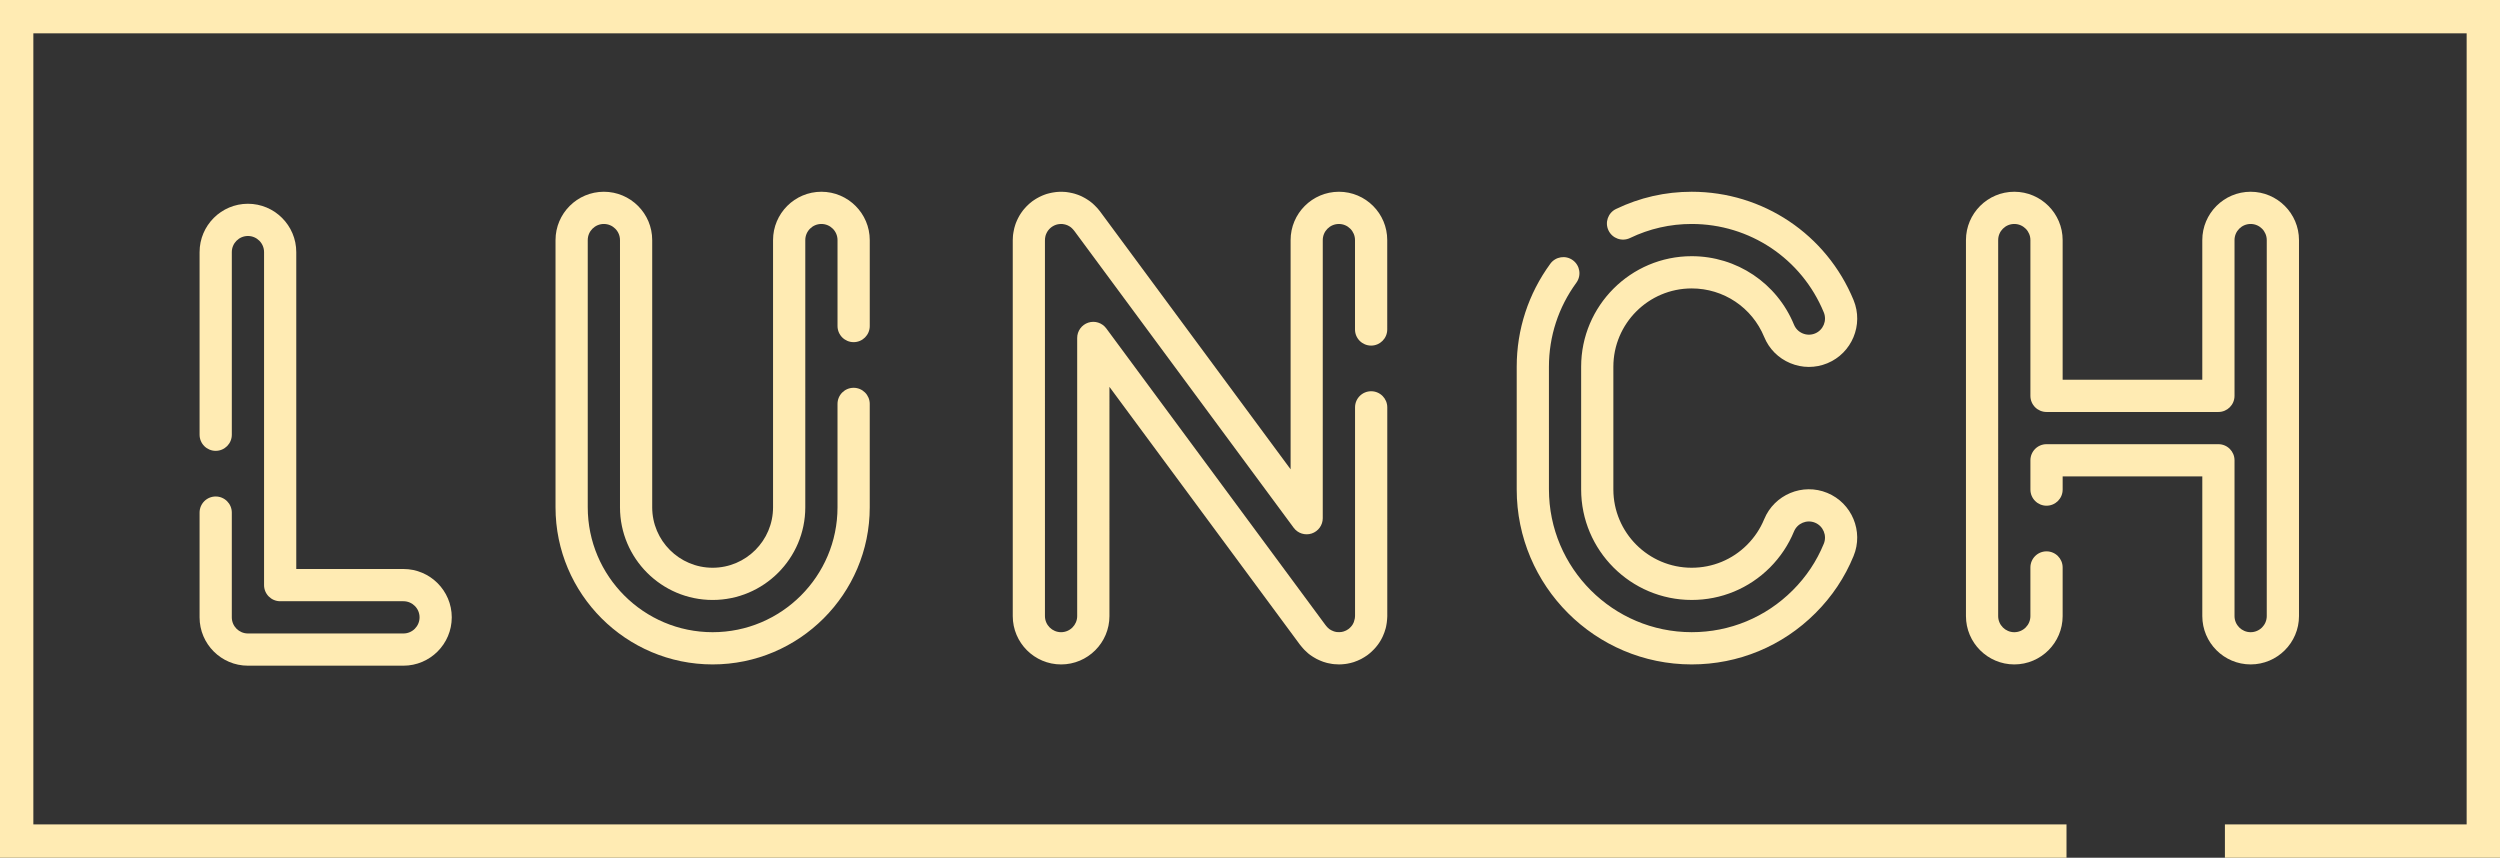 <?xml version="1.0" encoding="utf-8"?>
<!-- Generator: Adobe Illustrator 16.0.0, SVG Export Plug-In . SVG Version: 6.00 Build 0)  -->
<!DOCTYPE svg PUBLIC "-//W3C//DTD SVG 1.1//EN" "http://www.w3.org/Graphics/SVG/1.1/DTD/svg11.dtd">
<svg version="1.1" id="Layer_1" xmlns="http://www.w3.org/2000/svg" xmlns:xlink="http://www.w3.org/1999/xlink" x="0px" y="0px"
	 width="299.861px" height="102.88px" viewBox="0 0 299.861 102.88" enable-background="new 0 0 299.861 102.88"
	 xml:space="preserve">
<rect x="0" y="0" width="299.861" height="102.88" fill="#333333" stroke="none"/>
<polyline id="border_1_" fill="none" stroke="#FFEBB3" stroke-width="4" stroke-miterlimit="10" points="247.866,100.88 2,100.88 
	2,2 297.861,2 297.861,100.88 266.866,100.88 "/>
<g id="lunch">
	<g>
		<g>
			<path fill="#FFEBB3" d="M269.951,23c-3.197,0-5.798,2.601-5.798,5.798v16.75h-16.75v-16.75c0-3.197-2.602-5.798-5.799-5.798
				s-5.798,2.601-5.798,5.798v45.097c0,3.198,2.601,5.799,5.798,5.799s5.799-2.601,5.799-5.799v-5.83
				c0-1.067-0.865-1.933-1.934-1.933c-1.067,0-1.933,0.865-1.933,1.933v5.83c0,1.066-0.866,1.934-1.933,1.934
				c-1.065,0-1.933-0.867-1.933-1.934V28.797c0-1.065,0.867-1.933,1.933-1.933c1.066,0,1.933,0.867,1.933,1.933V47.48
				c0,1.068,0.865,1.934,1.933,1.934h20.616c1.067,0,1.933-0.865,1.933-1.934V28.797c0-1.065,0.867-1.933,1.933-1.933
				c1.066,0,1.933,0.867,1.933,1.933v45.097c0,1.066-0.866,1.934-1.933,1.934c-1.065,0-1.933-0.867-1.933-1.934V55.211
				c0-1.067-0.865-1.933-1.933-1.933H245.47c-1.067,0-1.933,0.865-1.933,1.933v3.511c0,1.068,0.865,1.934,1.933,1.934
				c1.068,0,1.934-0.865,1.934-1.934v-1.578h16.75v16.75c0,3.198,2.601,5.799,5.798,5.799s5.799-2.601,5.799-5.799V28.797
				C275.75,25.6,273.148,23,269.951,23z"/>
		</g>
	</g>
	<g>
		<g>
			<g>
				<path fill="#FFEBB3" d="M202.907,79.693c5.605,0,10.878-2.185,14.842-6.149c1.988-1.981,3.529-4.29,4.579-6.859
					c1.213-2.953-0.203-6.348-3.158-7.565c-2.955-1.217-6.35,0.201-7.568,3.16c-0.469,1.14-1.158,2.173-2.046,3.065
					c-1.774,1.775-4.136,2.752-6.648,2.752c-5.179,0-9.394-4.214-9.394-9.394V43.989c0-5.18,4.215-9.394,9.394-9.394
					c3.827,0,7.24,2.285,8.694,5.817c0.588,1.433,1.699,2.551,3.131,3.147c1.432,0.599,3.01,0.603,4.443,0.013
					c2.953-1.216,4.367-4.612,3.151-7.575C219.07,28.101,211.447,23,202.907,23c-3.167,0-6.22,0.694-9.071,2.065
					c-0.962,0.462-1.367,1.617-0.904,2.579s1.617,1.367,2.58,0.905c2.324-1.118,4.812-1.685,7.396-1.685
					c6.97,0,13.189,4.163,15.845,10.604c0.406,0.989-0.064,2.125-1.047,2.529c-0.479,0.197-1.005,0.195-1.484-0.005
					c-0.477-0.198-0.848-0.571-1.044-1.049c-2.054-4.99-6.87-8.214-12.27-8.214c-7.311,0-13.259,5.948-13.259,13.259v14.714
					c0,7.312,5.948,13.259,13.259,13.259c3.544,0,6.876-1.379,9.386-3.888c1.25-1.258,2.221-2.714,2.884-4.325
					c0.407-0.987,1.536-1.46,2.521-1.056c0.986,0.406,1.459,1.539,1.054,2.527c-0.854,2.091-2.109,3.97-3.732,5.588
					c-3.237,3.236-7.538,5.02-12.111,5.02c-9.442,0-17.124-7.683-17.124-17.125V43.989c0-3.646,1.137-7.13,3.288-10.077
					c0.63-0.862,0.44-2.071-0.422-2.7c-0.862-0.631-2.071-0.44-2.7,0.422c-2.637,3.612-4.031,7.885-4.031,12.355v14.714
					C181.918,70.277,191.334,79.693,202.907,79.693z"/>
			</g>
		</g>
	</g>
	<g>
		<g>
			<path fill="#FFEBB3" d="M98.521,23c-3.197,0-5.798,2.601-5.798,5.798v32.052c0,3.996-3.251,7.248-7.247,7.248
				c-3.997,0-7.248-3.252-7.248-7.248V28.797C78.229,25.6,75.627,23,72.43,23s-5.798,2.601-5.798,5.798v32.052
				c0,10.391,8.453,18.844,18.845,18.844c10.391,0,18.844-8.453,18.844-18.844V48.448c0-1.068-0.865-1.934-1.933-1.934
				s-1.933,0.865-1.933,1.934v12.401c0,8.26-6.72,14.979-14.979,14.979c-8.26,0-14.979-6.719-14.979-14.979V28.797
				c0-1.065,0.867-1.933,1.933-1.933c1.066,0,1.934,0.867,1.934,1.933v32.052c0,6.128,4.984,11.113,11.113,11.113
				c6.127,0,11.113-4.985,11.113-11.113V28.797c0-1.065,0.866-1.933,1.932-1.933c1.066,0,1.934,0.867,1.934,1.933v10.309
				c0,1.067,0.865,1.933,1.933,1.933s1.933-0.865,1.933-1.933V28.797C104.32,25.6,101.719,23,98.521,23z"/>
		</g>
	</g>
	<g>
		<g>
			<path fill="#FFEBB3" d="M29.737,79.845h18.651c3.197,0,5.798-2.601,5.798-5.799c0-3.197-2.601-5.798-5.798-5.798H35.536V30.238
				c0-3.197-2.602-5.798-5.799-5.798s-5.798,2.601-5.798,5.798v21.904c0,1.068,0.865,1.934,1.933,1.934
				c1.068,0,1.933-0.865,1.933-1.934V30.238c0-1.065,0.867-1.933,1.933-1.933c1.066,0,1.934,0.867,1.934,1.933v39.943
				c0,1.067,0.865,1.933,1.932,1.933h14.786c1.065,0,1.933,0.867,1.933,1.933c0,1.066-0.867,1.934-1.933,1.934H29.737
				c-1.065,0-1.933-0.867-1.933-1.934V61.484c0-1.067-0.864-1.933-1.933-1.933c-1.067,0-1.933,0.865-1.933,1.933v12.562
				C23.939,77.245,26.54,79.845,29.737,79.845z"/>
		</g>
	</g>
	<g>
		<g>
			<path fill="#FFEBB3" d="M160.6,23c-3.197,0-5.799,2.601-5.799,5.798v27.492l-22.876-30.957c-0.038-0.053-0.08-0.103-0.124-0.15
				c-0.05-0.063-0.104-0.131-0.157-0.191c-0.027-0.031-0.072-0.079-0.102-0.109l-0.047-0.048c-0.065-0.074-0.137-0.146-0.209-0.214
				c-0.075-0.078-0.154-0.15-0.236-0.221c-0.028-0.025-0.059-0.05-0.09-0.073c-0.046-0.039-0.094-0.077-0.143-0.114l-0.138-0.105
				c-0.074-0.059-0.122-0.092-0.205-0.138c-0.063-0.046-0.14-0.094-0.208-0.132c-0.037-0.023-0.075-0.046-0.113-0.067
				c-0.084-0.051-0.17-0.096-0.26-0.14c-0.056-0.03-0.115-0.061-0.178-0.091c-0.048-0.023-0.096-0.045-0.145-0.064l-0.23-0.093
				c-0.079-0.029-0.159-0.058-0.238-0.082c-0.073-0.025-0.15-0.049-0.237-0.075c-0.05-0.015-0.101-0.028-0.151-0.039l-0.076-0.019
				c-0.125-0.034-0.254-0.061-0.386-0.079c-0.091-0.018-0.183-0.033-0.303-0.047l-0.187-0.02c-0.109-0.01-0.219-0.015-0.327-0.015
				c-0.132-0.011-0.228-0.011-0.361,0c-0.102,0.002-0.208,0.008-0.332,0.021l-0.116,0.014c-0.107,0.011-0.215,0.027-0.322,0.046
				c-0.094,0.014-0.178,0.03-0.24,0.046c-0.064,0.013-0.128,0.027-0.193,0.044c-0.083,0.017-0.16,0.036-0.24,0.063
				c-0.052,0.015-0.104,0.029-0.124,0.036c-0.083,0.024-0.16,0.053-0.235,0.083c-0.058,0.019-0.167,0.063-0.223,0.088l-0.065,0.028
				c-0.099,0.039-0.2,0.085-0.307,0.143c-0.103,0.049-0.198,0.1-0.288,0.155c-0.045,0.025-0.086,0.05-0.12,0.072
				c-0.016,0.009-0.048,0.027-0.062,0.037c-0.096,0.058-0.19,0.118-0.28,0.184c-0.038,0.024-0.075,0.051-0.111,0.078
				c-0.039,0.029-0.077,0.061-0.117,0.095c-0.074,0.056-0.15,0.118-0.221,0.18c-0.035,0.029-0.093,0.083-0.125,0.116l-0.047,0.044
				c-0.07,0.063-0.141,0.131-0.207,0.202c-0.089,0.086-0.174,0.181-0.255,0.284l-0.093,0.109c-0.016,0.019-0.031,0.037-0.045,0.056
				c-0.076,0.098-0.139,0.183-0.203,0.279l0,0l-0.065,0.097c-0.041,0.058-0.087,0.131-0.122,0.192
				c-0.025,0.042-0.051,0.084-0.074,0.126c-0.045,0.076-0.088,0.158-0.133,0.248c-0.049,0.094-0.092,0.182-0.127,0.268
				c-0.041,0.087-0.078,0.18-0.124,0.294c-0.03,0.078-0.058,0.156-0.081,0.234c-0.035,0.101-0.066,0.209-0.098,0.325l-0.033,0.131
				c-0.039,0.138-0.066,0.282-0.086,0.431c-0.001,0.008-0.002,0.016-0.003,0.022c-0.019,0.08-0.031,0.16-0.039,0.242l-0.019,0.187
				c-0.006,0.062-0.011,0.146-0.011,0.209c-0.001,0.033-0.003,0.066-0.004,0.099c-0.005,0.062-0.009,0.136-0.009,0.184v45.098
				c0,3.197,2.602,5.798,5.799,5.798s5.798-2.601,5.798-5.798V46.405l22.862,30.939c0.035,0.046,0.073,0.094,0.113,0.138
				c0.078,0.101,0.162,0.199,0.252,0.294c0.055,0.063,0.109,0.125,0.165,0.18c0.094,0.094,0.188,0.183,0.288,0.27l0.027,0.026
				c0.047,0.048,0.097,0.093,0.148,0.135c0.114,0.093,0.29,0.229,0.509,0.365c0.047,0.03,0.097,0.061,0.148,0.091
				c0.112,0.072,0.226,0.137,0.338,0.194c0.094,0.052,0.188,0.096,0.293,0.138c0.1,0.045,0.195,0.088,0.262,0.113
				c0.05,0.021,0.099,0.039,0.105,0.039l0,0c0.043,0.019,0.085,0.035,0.128,0.051c0.139,0.049,0.284,0.09,0.433,0.13
				c0.037,0.009,0.074,0.019,0.113,0.026c0.015,0.003,0.034,0.007,0.054,0.012c0.169,0.041,0.345,0.072,0.463,0.087
				c0.093,0.016,0.178,0.025,0.26,0.031c0.183,0.017,0.368,0.03,0.587,0.03c0.242,0,0.476-0.022,0.71-0.049
				c0.017-0.002,0.048-0.006,0.064-0.008l0.2-0.03c0.266-0.048,0.51-0.106,0.771-0.187c0.044-0.015,0.096-0.034,0.146-0.055
				c0.214-0.073,0.419-0.158,0.611-0.255c0.036-0.016,0.071-0.033,0.108-0.051c0.032-0.016,0.063-0.032,0.095-0.05
				c0.215-0.119,0.428-0.249,0.626-0.387c0.036-0.023,0.071-0.048,0.106-0.075c0.038-0.028,0.077-0.06,0.117-0.095
				c0.037-0.028,0.08-0.063,0.146-0.117c0.062-0.048,0.138-0.116,0.193-0.171l0.048-0.047c0.087-0.078,0.173-0.162,0.251-0.249
				c0.055-0.058,0.114-0.124,0.191-0.212l0.055-0.066c0.064-0.069,0.122-0.141,0.177-0.222c0.044-0.058,0.087-0.116,0.103-0.141
				l0.097-0.142c0.041-0.058,0.087-0.131,0.121-0.192c0.033-0.055,0.065-0.108,0.096-0.162c0.013-0.023,0.047-0.089,0.06-0.113
				l0.062-0.12c0.013-0.025,0.024-0.052,0.037-0.078l0.041-0.083c0.068-0.138,0.127-0.279,0.175-0.424l0.024-0.067
				c0.052-0.13,0.096-0.272,0.149-0.469l0.033-0.133c0.009-0.037,0.018-0.074,0.025-0.111l0.035-0.193
				c0.019-0.09,0.032-0.18,0.044-0.271c0.021-0.122,0.033-0.243,0.037-0.365c0.007-0.078,0.012-0.156,0.014-0.23
				c0.005-0.06,0.008-0.133,0.008-0.179V48.861c0-1.067-0.865-1.933-1.933-1.933s-1.933,0.865-1.933,1.933v24.964
				c-0.003,0.043-0.005,0.085-0.005,0.126l-0.007,0.076c-0.002,0.023-0.004,0.048-0.005,0.071c-0.005,0.031-0.009,0.063-0.013,0.092
				c-0.002,0.011-0.004,0.021-0.006,0.033l-0.104,0.375c-0.007,0.019-0.014,0.037-0.021,0.057c-0.03,0.061-0.059,0.118-0.076,0.157
				l-0.031,0.06h-0.001c-0.014,0.022-0.027,0.045-0.04,0.067l-0.058,0.083c-0.012,0.016-0.024,0.031-0.035,0.047
				c-0.029,0.033-0.06,0.07-0.093,0.111c-0.025,0.024-0.049,0.05-0.073,0.075c-0.029,0.027-0.06,0.056-0.083,0.079l-0.053,0.049
				c-0.023,0.018-0.061,0.047-0.097,0.076c-0.073,0.05-0.15,0.097-0.229,0.142c-0.034,0.015-0.067,0.031-0.101,0.048
				c-0.041,0.022-0.101,0.046-0.166,0.066c-0.033,0.011-0.069,0.024-0.106,0.039c-0.067,0.018-0.133,0.032-0.188,0.041l-0.048,0.009
				c-0.141,0.016-0.328,0.028-0.533,0.008c-0.003-0.001-0.006-0.001-0.008-0.001c-0.015-0.002-0.028-0.004-0.038-0.005
				c-0.03-0.004-0.062-0.009-0.093-0.016c-0.023-0.007-0.047-0.012-0.07-0.017c-0.019-0.005-0.039-0.01-0.062-0.015
				c-0.023-0.006-0.046-0.012-0.067-0.019c-0.032-0.013-0.063-0.024-0.099-0.037c-0.051-0.02-0.1-0.043-0.149-0.065
				c-0.019-0.01-0.038-0.018-0.058-0.026c-0.019-0.009-0.035-0.019-0.05-0.025c-0.038-0.025-0.096-0.06-0.136-0.081
				c-0.02-0.015-0.04-0.027-0.061-0.039c-0.014-0.009-0.027-0.018-0.04-0.027c-0.036-0.036-0.074-0.07-0.113-0.104
				c-0.032-0.028-0.064-0.057-0.095-0.085c-0.041-0.051-0.097-0.116-0.143-0.163c-0.04-0.053-0.073-0.094-0.105-0.131
				l-26.283-35.569c-0.497-0.671-1.369-0.948-2.159-0.687c-0.792,0.261-1.328,1.002-1.328,1.836v33.359
				c0,1.065-0.867,1.933-1.933,1.933c-1.066,0-1.933-0.867-1.933-1.933V28.869c0.004-0.062,0.008-0.132,0.008-0.178
				c0.001-0.024,0.002-0.051,0.003-0.076l0.004-0.036c0.001-0.007,0.002-0.013,0.003-0.018c0.013-0.059,0.022-0.116,0.03-0.175
				l0.021-0.104c0.023-0.059,0.043-0.118,0.061-0.178l0.011-0.027c0.017-0.033,0.032-0.067,0.048-0.103
				c0.008-0.018,0.018-0.034,0.026-0.052l0.027-0.056c0.009-0.017,0.019-0.032,0.026-0.045c0.015-0.025,0.029-0.051,0.045-0.075
				l0.025-0.037c0.014-0.019,0.025-0.037,0.039-0.056l0.09-0.109c0.009-0.011,0.018-0.022,0.027-0.033
				c0.025-0.024,0.049-0.05,0.072-0.075c0.029-0.025,0.061-0.056,0.08-0.076l0.035-0.033c0.018-0.014,0.045-0.035,0.045-0.035
				c0.025-0.018,0.05-0.038,0.076-0.059c0.016-0.012,0.031-0.023,0.048-0.035l0.094-0.057c0.026-0.015,0.054-0.029,0.079-0.046
				c0.032-0.015,0.066-0.032,0.098-0.049c0.033-0.014,0.064-0.027,0.084-0.036l0.123-0.048c0.023-0.007,0.048-0.014,0.072-0.021
				c0.021-0.005,0.043-0.011,0.065-0.016c0.009-0.002,0.05-0.012,0.078-0.019c0.06-0.008,0.133-0.019,0.164-0.025l0.153-0.012
				c0.037,0,0.075-0.001,0.113-0.003c0.027,0.001,0.052,0.001,0.071,0.001l0.124,0.013c0.018,0.004,0.042,0.009,0.042,0.009
				c0.042,0.009,0.083,0.016,0.126,0.021c0.045,0.011,0.09,0.022,0.137,0.033c0.051,0.019,0.101,0.036,0.151,0.051l0.093,0.037
				c0.045,0.024,0.093,0.049,0.137,0.069c0.018,0.012,0.037,0.022,0.052,0.031c0.022,0.014,0.046,0.027,0.069,0.041
				c0.025,0.018,0.052,0.034,0.078,0.051l0.07,0.054c0.004,0.004,0.01,0.008,0.016,0.013c0.018,0.015,0.035,0.029,0.053,0.044
				c0.031,0.033,0.064,0.065,0.098,0.096c0.027,0.03,0.057,0.061,0.079,0.083l0.067,0.078c0.035,0.047,0.072,0.092,0.111,0.136
				l26.29,35.577c0.496,0.672,1.367,0.947,2.159,0.688c0.792-0.262,1.328-1.002,1.328-1.836V28.798c0-1.065,0.867-1.933,1.933-1.933
				s1.933,0.867,1.933,1.933v10.721c0,1.067,0.865,1.933,1.933,1.933s1.933-0.865,1.933-1.933V28.798
				C166.397,25.601,163.797,23,160.6,23z M126.407,27.07l0.002-0.001C126.407,27.069,126.407,27.07,126.407,27.07
				c-0.012,0.005-0.024,0.009-0.037,0.014c0.011-0.004,0.023-0.009,0.039-0.015c0.01-0.004,0.02-0.008,0.029-0.012
				C126.429,27.061,126.418,27.066,126.407,27.07z"/>
		</g>
	</g>
</g>
</svg>
